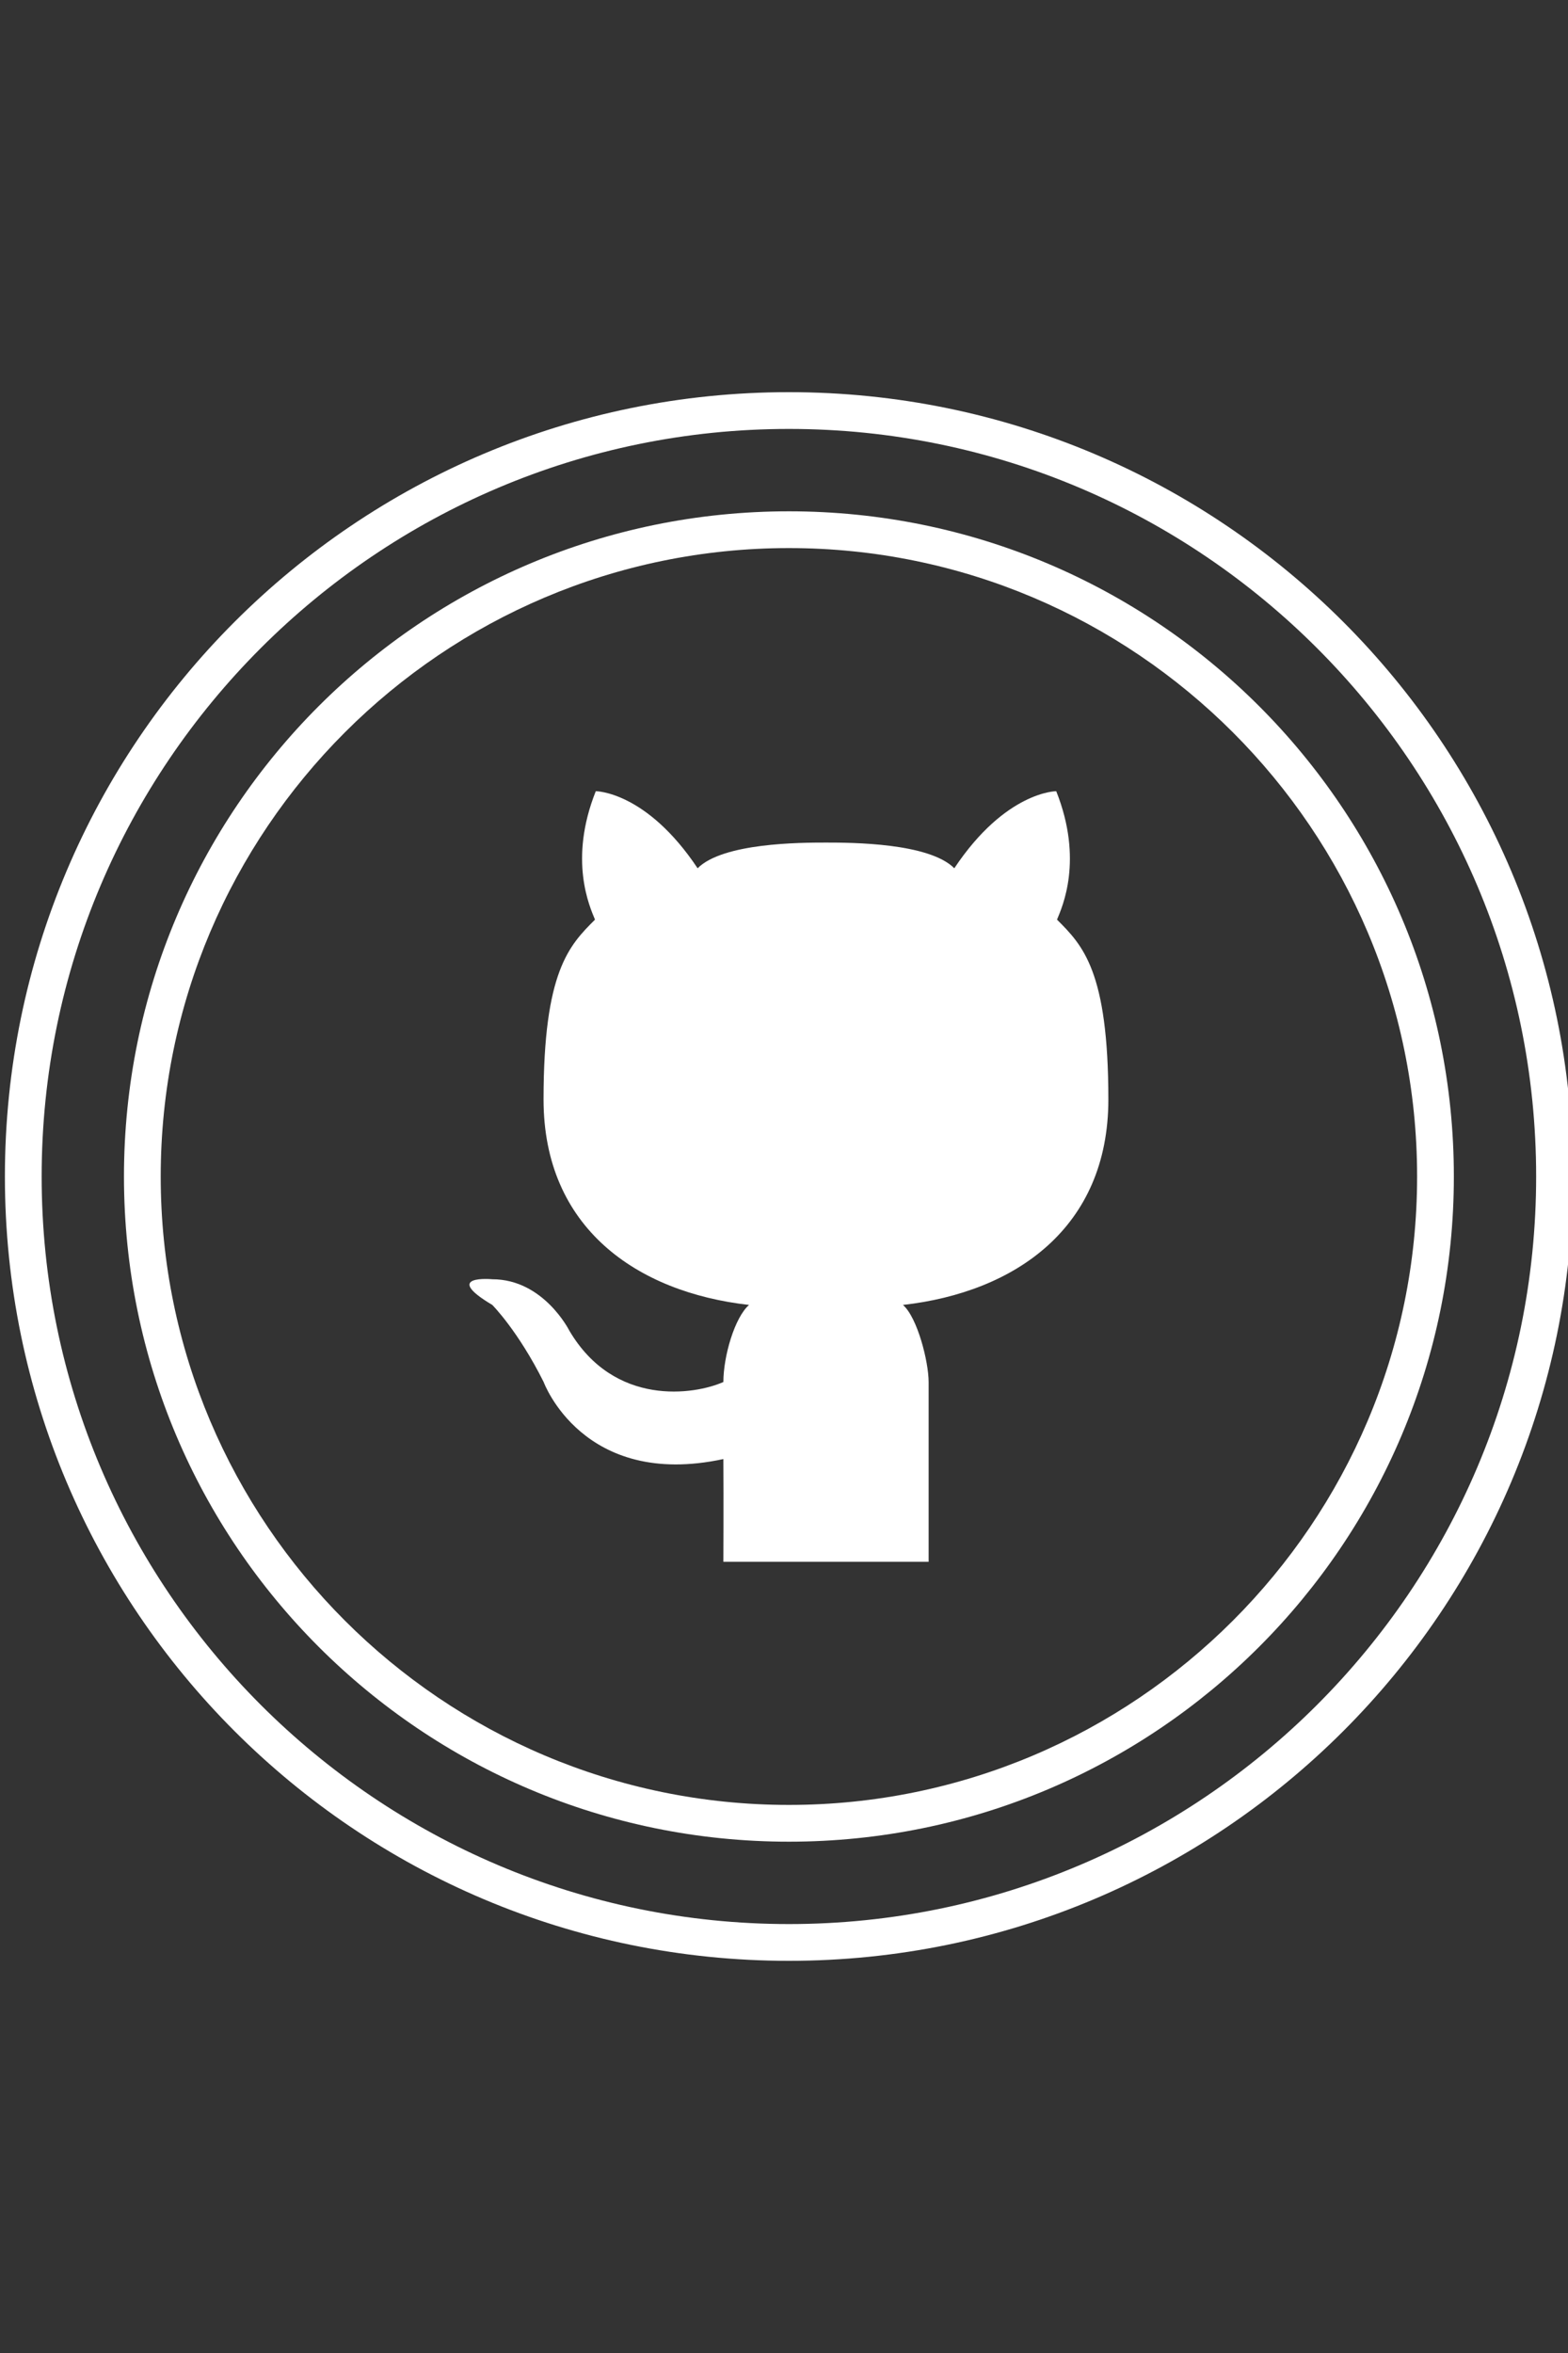 <?xml version="1.0" encoding="utf-8"?>
<!-- Generator: Adobe Illustrator 16.0.0, SVG Export Plug-In . SVG Version: 6.00 Build 0)  -->
<!DOCTYPE svg PUBLIC "-//W3C//DTD SVG 1.1//EN" "http://www.w3.org/Graphics/SVG/1.1/DTD/svg11.dtd">
<svg version="1.1" id="Layer_1" xmlns="http://www.w3.org/2000/svg" xmlns:xlink="http://www.w3.org/1999/xlink" x="0px" y="0px"
	 width="320px" height="480px" viewBox="0 0 320 480" enable-background="new 0 0 320 480" xml:space="preserve">
<rect x="0" y="0" width="320" height="480" fill="#333333" stroke="none"/>
<path fill="#FFFFFF" d="M161,80C72.628,80,1,151.633,1,240c0,88.367,71.628,160,160,160c88.366,0,160-71.633,160-160
	C321,151.633,249.366,80,161,80z M161,392.5C76.913,392.5,8.5,324.093,8.5,240S76.913,87.5,161,87.5
	c84.093,0,152.5,68.407,152.5,152.5S245.093,392.5,161,392.5z"/>
<path fill="#FFFFFF" d="M161,104.304c-74.95,0-135.701,60.747-135.701,135.696c0,74.95,60.762,135.696,135.701,135.696
	c74.95,0,135.705-60.757,135.705-135.696C296.705,165.051,235.95,104.304,161,104.304z M161,368.196
	c-70.69,0-128.201-57.511-128.201-128.196S90.31,111.804,161,111.804c70.686,0,128.205,57.51,128.205,128.196
	S231.686,368.196,161,368.196z"/>
<path fill="#FFFFFF" d="M100.467,266.2c0,0,5.24,5.239,10.479,15.72c0,0,8,21.891,36.681,15.721c0.06,8.529,0,20.959,0,20.959
	h20.959h20.93v-36.68c0-4.14-2.29-13.16-5.24-15.72c22.891-2.58,41.92-15.72,41.92-41.92s-5.239-31.44-10.479-36.681
	c1.06-2.58,5.439-12.129-0.16-26.199c0,0-10.32,0-20.8,15.72c-5.19-5.19-20.96-5.24-26.19-5.24c-5.239,0-21.009,0.05-26.199,5.24
	c-10.48-15.72-20.78-15.72-20.78-15.72c-5.61,14.07-1.22,23.619-0.16,26.199c-5.24,5.24-10.5,10.48-10.5,36.68
	c0,26.201,19.05,39.341,41.94,41.921c-2.94,2.56-5.24,10.479-5.24,15.72c-5.88,2.62-22.24,5.13-31.44-10.48
	c0,0-5.24-10.479-15.72-10.479C100.467,260.96,89.986,259.971,100.467,266.2z"/>
</svg>
